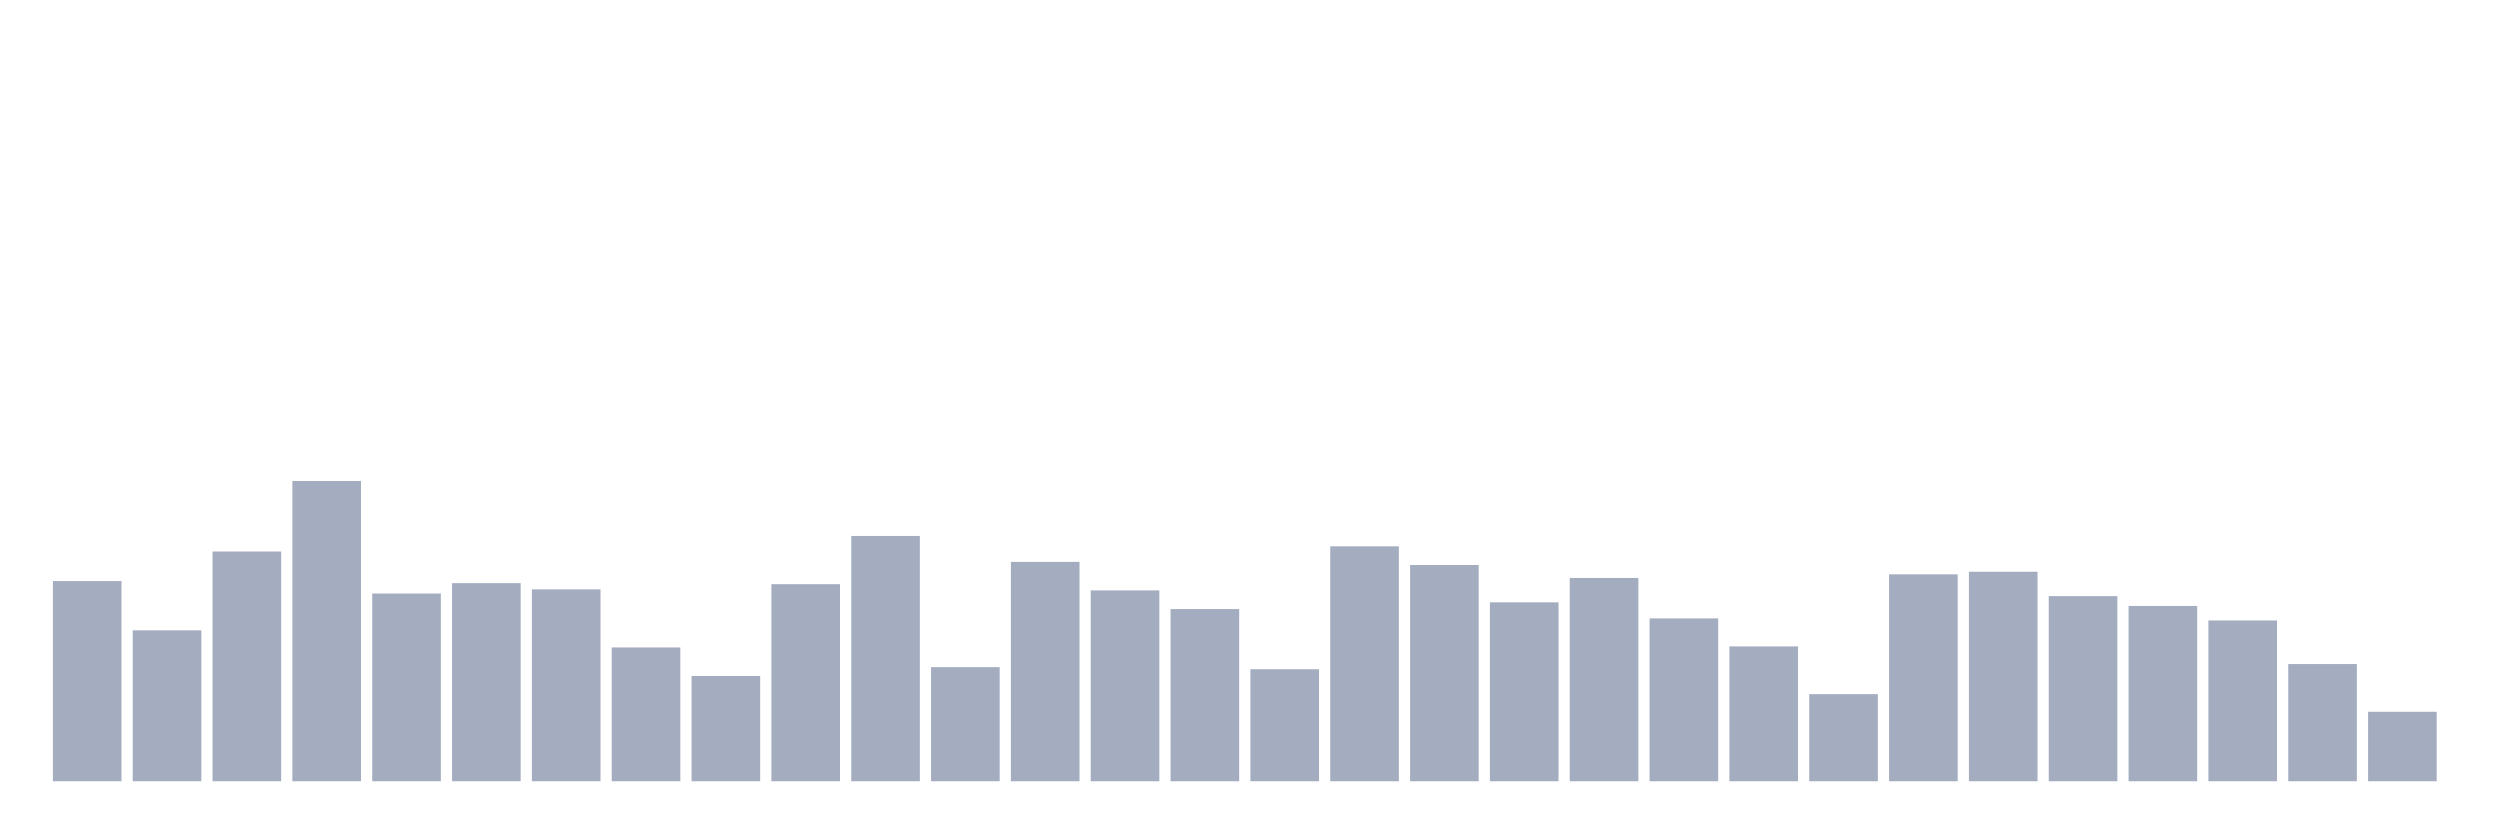 <svg xmlns="http://www.w3.org/2000/svg" viewBox="0 0 480 160"><g transform="translate(10,10)"><rect class="bar" x="0.153" width="13.175" y="101.565" height="38.435" fill="rgb(164,173,192)"></rect><rect class="bar" x="15.482" width="13.175" y="111.024" height="28.976" fill="rgb(164,173,192)"></rect><rect class="bar" x="30.81" width="13.175" y="95.889" height="44.111" fill="rgb(164,173,192)"></rect><rect class="bar" x="46.138" width="13.175" y="82.347" height="57.653" fill="rgb(164,173,192)"></rect><rect class="bar" x="61.466" width="13.175" y="103.954" height="36.046" fill="rgb(164,173,192)"></rect><rect class="bar" x="76.794" width="13.175" y="101.963" height="38.037" fill="rgb(164,173,192)"></rect><rect class="bar" x="92.123" width="13.175" y="103.158" height="36.842" fill="rgb(164,173,192)"></rect><rect class="bar" x="107.451" width="13.175" y="114.31" height="25.69" fill="rgb(164,173,192)"></rect><rect class="bar" x="122.779" width="13.175" y="119.787" height="20.213" fill="rgb(164,173,192)"></rect><rect class="bar" x="138.107" width="13.175" y="102.162" height="37.838" fill="rgb(164,173,192)"></rect><rect class="bar" x="153.436" width="13.175" y="92.902" height="47.098" fill="rgb(164,173,192)"></rect><rect class="bar" x="168.764" width="13.175" y="118.094" height="21.906" fill="rgb(164,173,192)"></rect><rect class="bar" x="184.092" width="13.175" y="97.881" height="42.119" fill="rgb(164,173,192)"></rect><rect class="bar" x="199.42" width="13.175" y="103.357" height="36.643" fill="rgb(164,173,192)"></rect><rect class="bar" x="214.748" width="13.175" y="106.942" height="33.058" fill="rgb(164,173,192)"></rect><rect class="bar" x="230.077" width="13.175" y="118.492" height="21.508" fill="rgb(164,173,192)"></rect><rect class="bar" x="245.405" width="13.175" y="94.893" height="45.107" fill="rgb(164,173,192)"></rect><rect class="bar" x="260.733" width="13.175" y="98.478" height="41.522" fill="rgb(164,173,192)"></rect><rect class="bar" x="276.061" width="13.175" y="105.647" height="34.353" fill="rgb(164,173,192)"></rect><rect class="bar" x="291.39" width="13.175" y="100.967" height="39.033" fill="rgb(164,173,192)"></rect><rect class="bar" x="306.718" width="13.175" y="108.734" height="31.266" fill="rgb(164,173,192)"></rect><rect class="bar" x="322.046" width="13.175" y="114.111" height="25.889" fill="rgb(164,173,192)"></rect><rect class="bar" x="337.374" width="13.175" y="123.272" height="16.728" fill="rgb(164,173,192)"></rect><rect class="bar" x="352.702" width="13.175" y="100.27" height="39.73" fill="rgb(164,173,192)"></rect><rect class="bar" x="368.031" width="13.175" y="99.772" height="40.228" fill="rgb(164,173,192)"></rect><rect class="bar" x="383.359" width="13.175" y="104.452" height="35.548" fill="rgb(164,173,192)"></rect><rect class="bar" x="398.687" width="13.175" y="106.344" height="33.656" fill="rgb(164,173,192)"></rect><rect class="bar" x="414.015" width="13.175" y="109.132" height="30.868" fill="rgb(164,173,192)"></rect><rect class="bar" x="429.344" width="13.175" y="117.496" height="22.504" fill="rgb(164,173,192)"></rect><rect class="bar" x="444.672" width="13.175" y="126.657" height="13.343" fill="rgb(164,173,192)"></rect></g></svg>